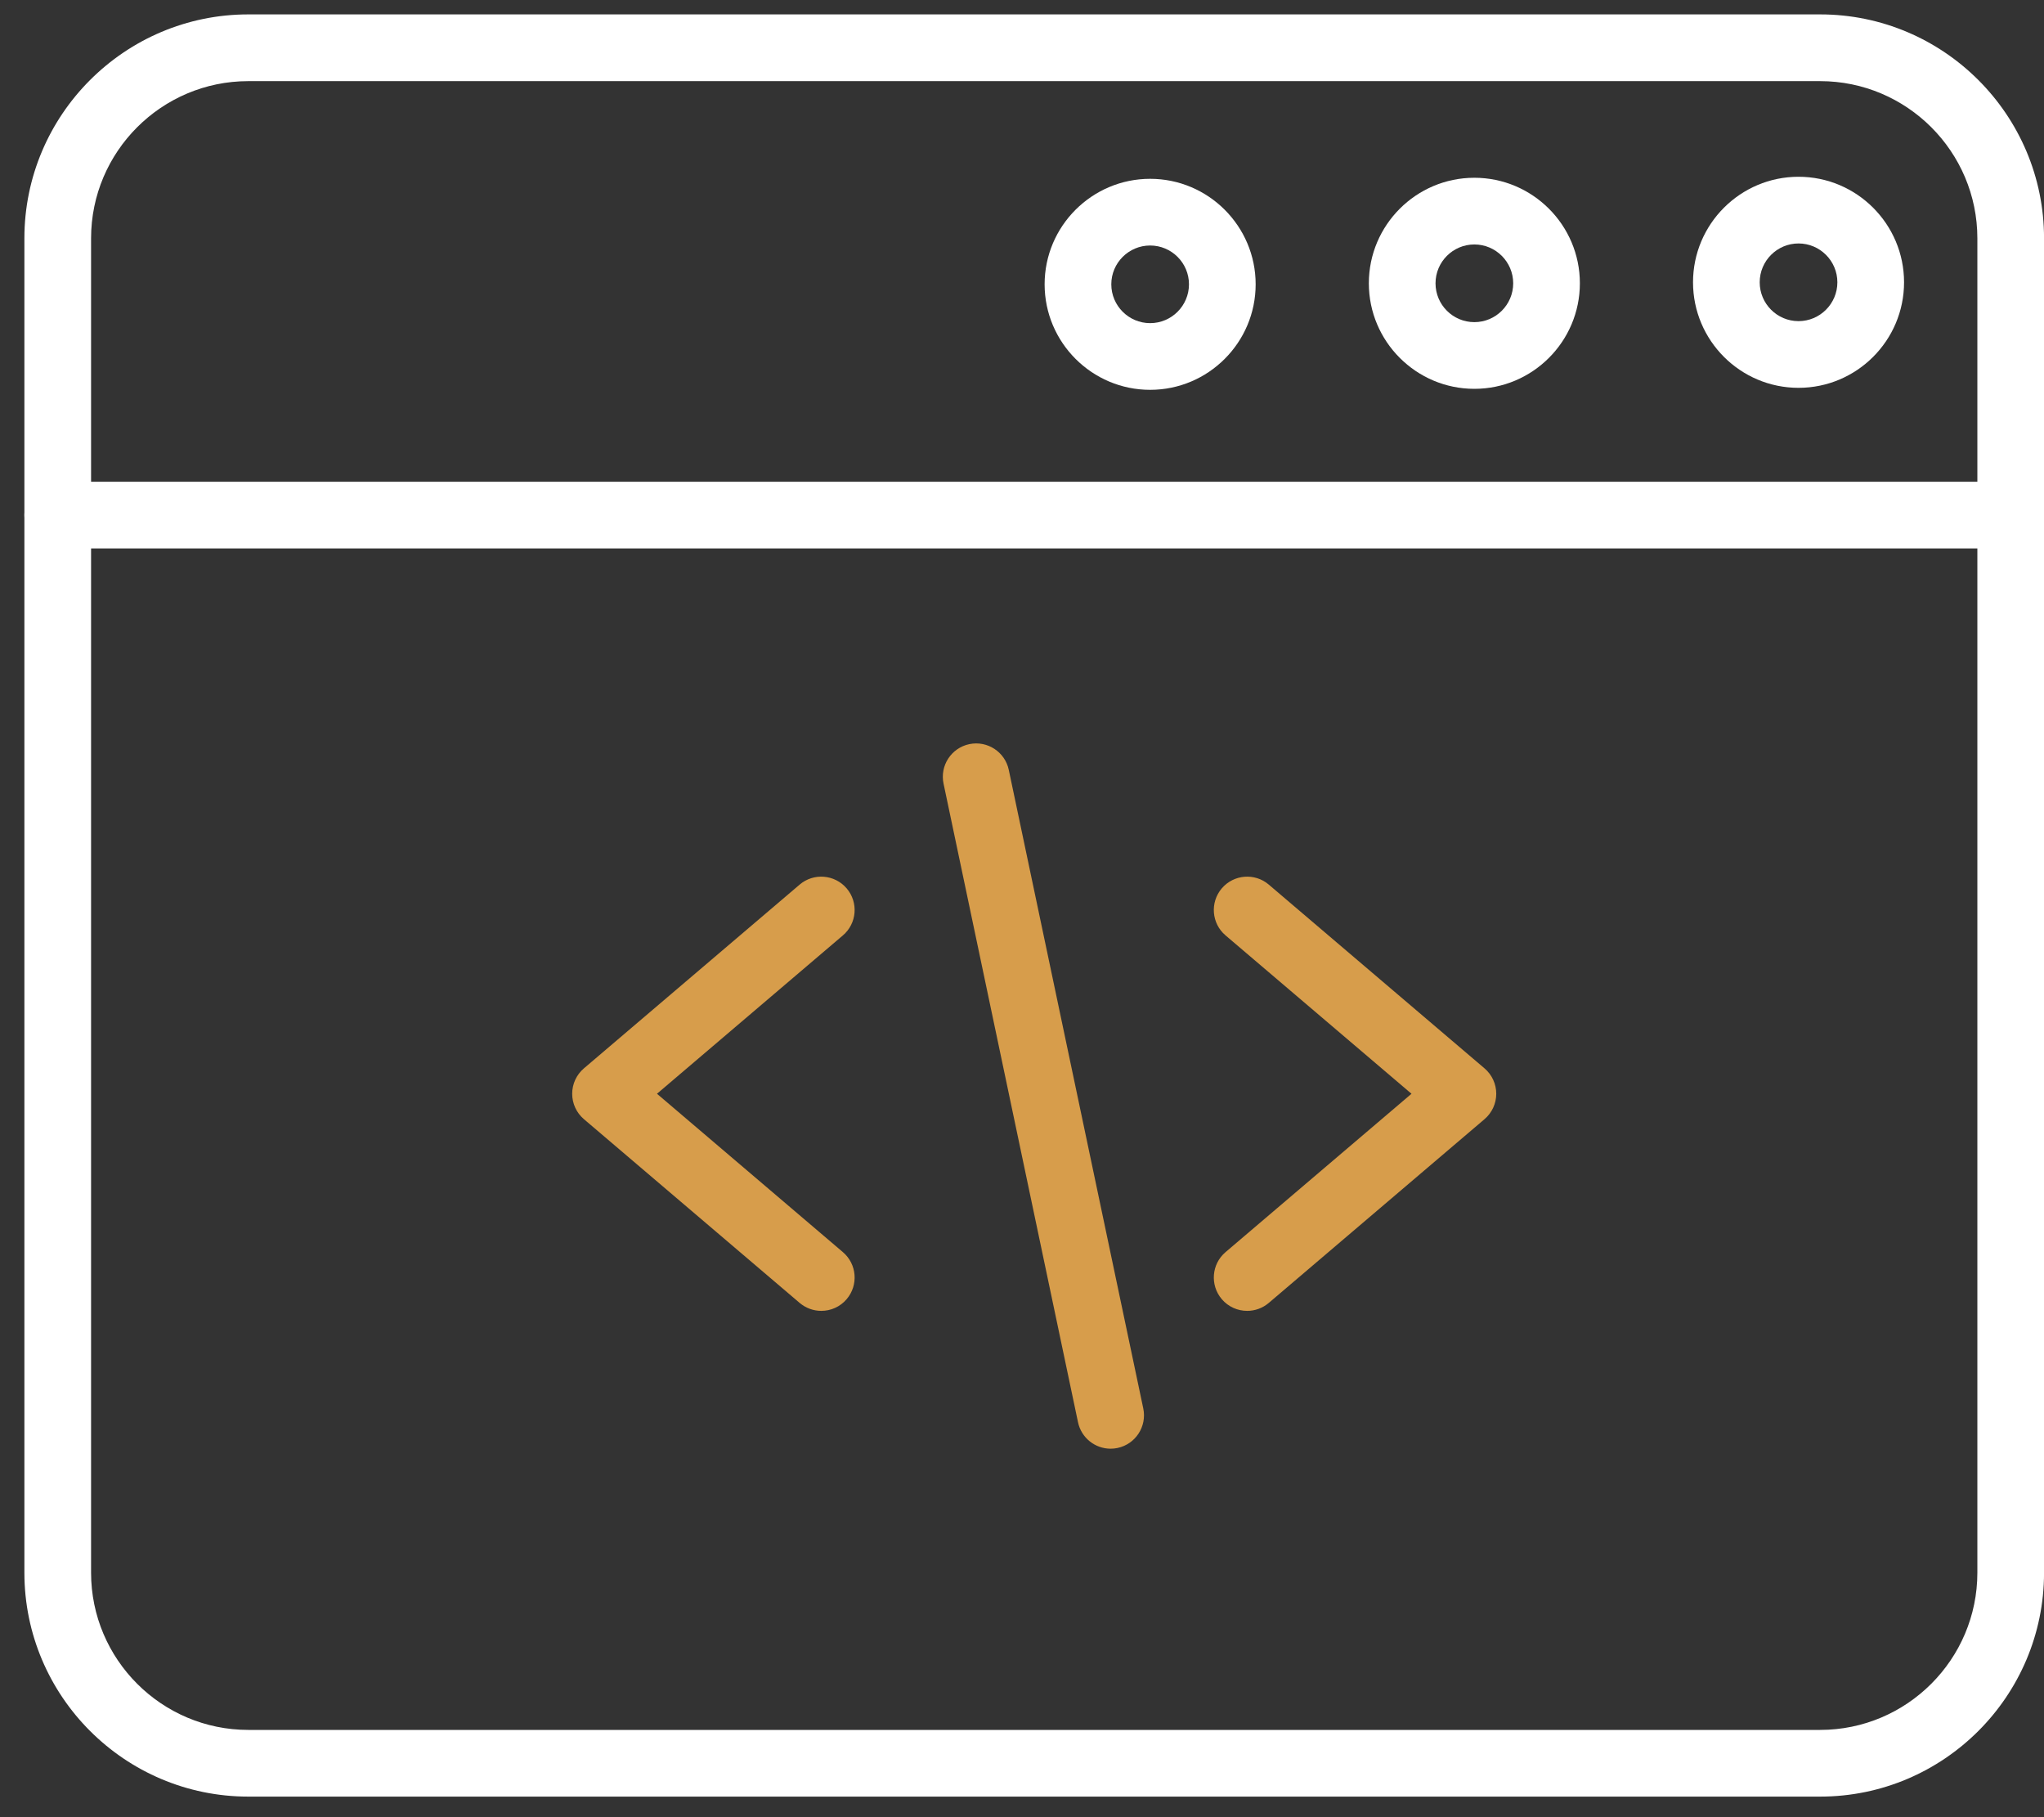 <svg width="45" height="40" viewBox="0 0 45 40" fill="none" xmlns="http://www.w3.org/2000/svg">
<rect x="0" y="0" width="45" height="40" fill="#333333" stroke="none"/>
<path d="M27.458 28.855C27.626 28.855 27.795 28.797 27.933 28.68L32.683 24.635C32.847 24.495 32.941 24.291 32.941 24.076C32.941 23.861 32.847 23.657 32.683 23.517L27.933 19.472C27.625 19.209 27.161 19.247 26.898 19.555C26.636 19.864 26.672 20.327 26.981 20.59L31.075 24.076L26.981 27.562C26.672 27.825 26.636 28.288 26.898 28.597C27.044 28.768 27.25 28.855 27.458 28.855Z" fill="#D79D4B"/>
<path d="M18.081 28.855C18.288 28.855 18.495 28.768 18.64 28.597C18.903 28.288 18.866 27.825 18.557 27.562L14.464 24.076L18.557 20.59C18.866 20.327 18.903 19.864 18.64 19.555C18.377 19.247 17.913 19.209 17.605 19.472L12.855 23.517C12.691 23.657 12.597 23.861 12.597 24.076C12.597 24.291 12.691 24.495 12.855 24.635L17.605 28.68C17.744 28.797 17.913 28.855 18.081 28.855Z" fill="#D79D4B"/>
<path d="M24.451 31.889C24.501 31.889 24.552 31.884 24.603 31.873C25 31.789 25.253 31.4 25.17 31.003L22.209 16.947C22.126 16.551 21.737 16.297 21.34 16.38C20.943 16.464 20.689 16.853 20.773 17.25L23.733 31.306C23.806 31.652 24.111 31.889 24.451 31.889Z" fill="#D79D4B"/>
<path d="M5.466 39.547H40.072C42.79 39.547 45.001 37.336 45.001 34.618V5.246C45.001 2.529 42.79 0.317 40.072 0.317H5.466C2.748 0.317 0.537 2.529 0.537 5.246V34.618C0.537 37.336 2.748 39.547 5.466 39.547ZM40.072 1.786C41.98 1.786 43.533 3.338 43.533 5.246V34.618C43.533 36.526 41.98 38.079 40.072 38.079H5.466C3.558 38.079 2.005 36.526 2.005 34.618V5.246C2.005 3.338 3.558 1.786 5.466 1.786H40.072Z" fill="white"/>
<path d="M1.271 12.072H44.267C44.672 12.072 45.001 11.743 45.001 11.338C45.001 10.933 44.672 10.604 44.267 10.604H1.271C0.866 10.604 0.537 10.933 0.537 11.338C0.537 11.743 0.866 12.072 1.271 12.072Z" fill="white"/>
<path d="M32.459 8.559C33.739 8.559 34.782 7.517 34.782 6.236C34.782 4.955 33.739 3.913 32.459 3.913C31.178 3.913 30.136 4.955 30.136 6.236C30.136 7.517 31.178 8.559 32.459 8.559ZM32.459 5.381C32.93 5.381 33.314 5.765 33.314 6.236C33.314 6.708 32.93 7.091 32.459 7.091C31.987 7.091 31.604 6.708 31.604 6.236C31.604 5.765 31.987 5.381 32.459 5.381Z" fill="white"/>
<path d="M39.596 8.537C40.877 8.537 41.919 7.495 41.919 6.214C41.919 4.933 40.877 3.891 39.596 3.891C38.315 3.891 37.273 4.933 37.273 6.214C37.273 7.495 38.315 8.537 39.596 8.537ZM39.596 5.359C40.067 5.359 40.451 5.743 40.451 6.214C40.451 6.685 40.067 7.069 39.596 7.069C39.124 7.069 38.741 6.685 38.741 6.214C38.741 5.743 39.124 5.359 39.596 5.359Z" fill="white"/>
<path d="M25.321 8.581C26.602 8.581 27.644 7.539 27.644 6.258C27.644 4.978 26.602 3.936 25.321 3.936C24.04 3.936 22.998 4.978 22.998 6.258C22.998 7.539 24.04 8.581 25.321 8.581ZM25.321 5.404C25.792 5.404 26.176 5.787 26.176 6.258C26.176 6.73 25.792 7.113 25.321 7.113C24.85 7.113 24.466 6.73 24.466 6.258C24.466 5.787 24.85 5.404 25.321 5.404Z" fill="white"/>
</svg>
